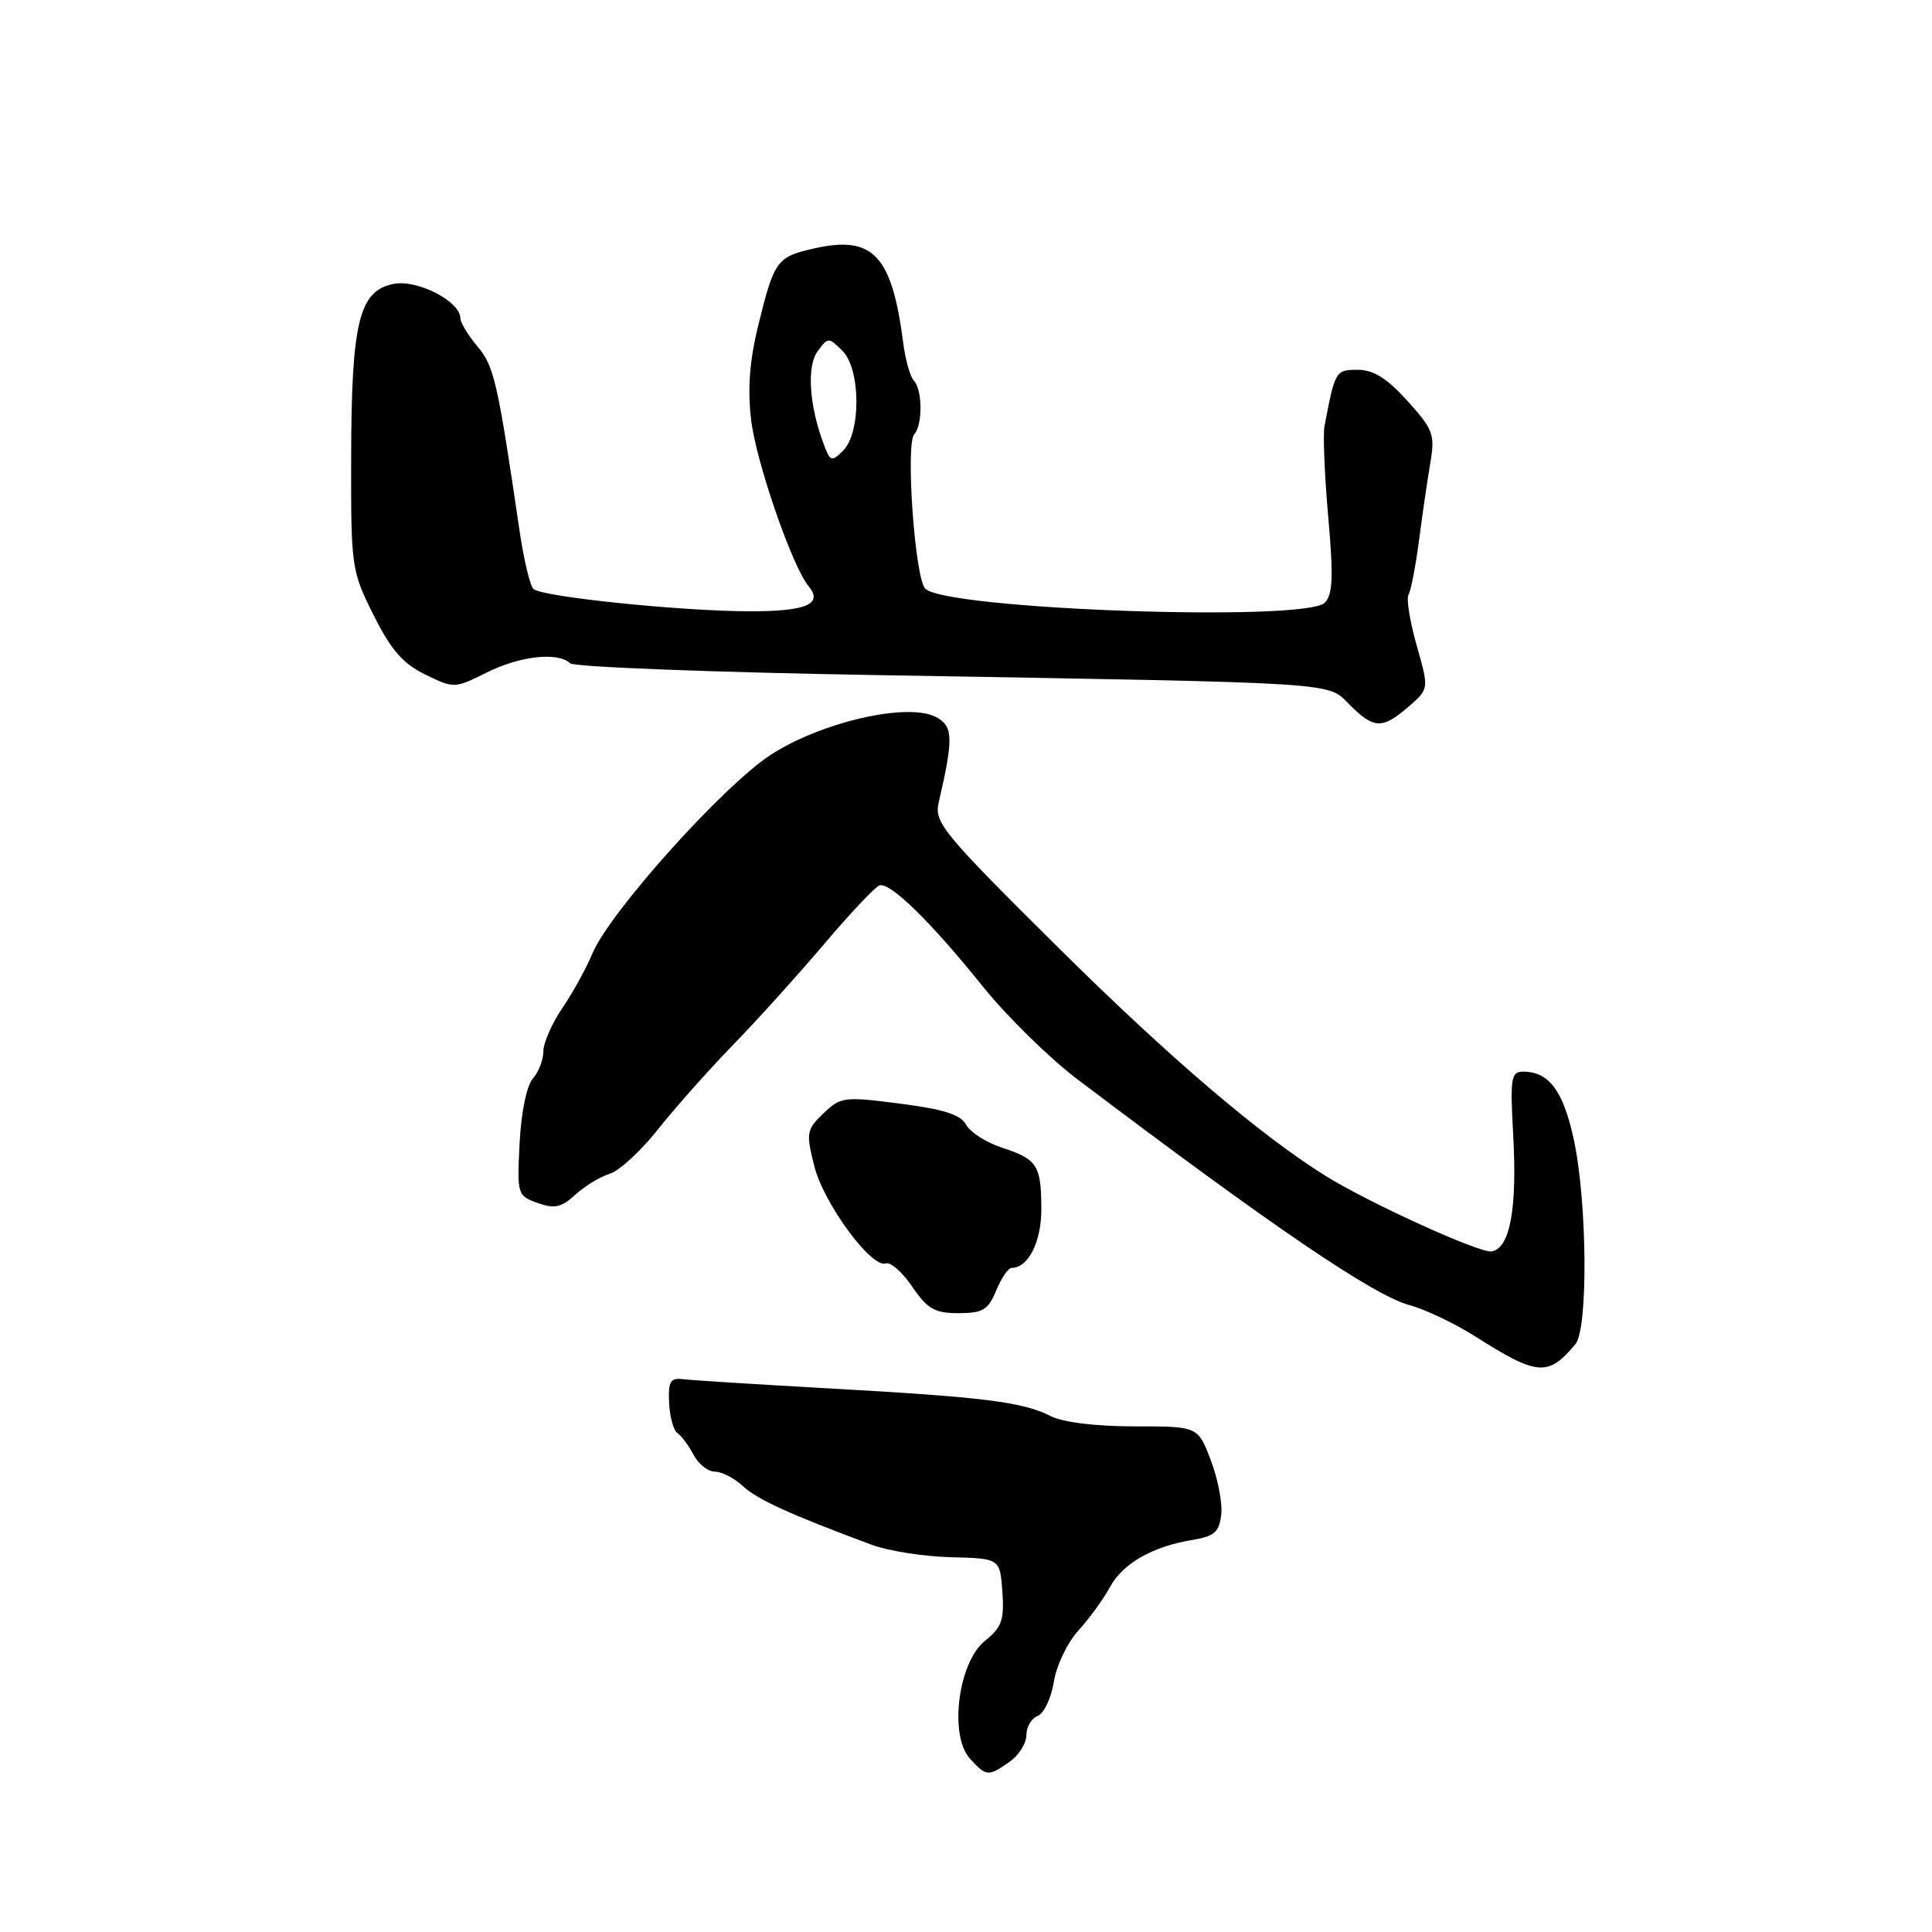 <?xml version="1.0" encoding="UTF-8" standalone="no"?>
<!DOCTYPE svg PUBLIC "-//W3C//DTD SVG 1.1//EN" "http://www.w3.org/Graphics/SVG/1.1/DTD/svg11.dtd" >
<svg xmlns="http://www.w3.org/2000/svg" xmlns:xlink="http://www.w3.org/1999/xlink" version="1.1" viewBox="0 0 256 256">
 <g >
 <path fill="currentColor"
d=" M 133.78 233.44 C 135.00 232.59 136.00 231.00 136.00 229.91 C 136.00 228.83 136.68 227.68 137.51 227.36 C 138.33 227.04 139.29 225.01 139.64 222.85 C 139.98 220.69 141.44 217.64 142.88 216.07 C 144.32 214.49 146.19 211.92 147.04 210.35 C 148.74 207.19 152.68 204.92 158.00 204.05 C 160.91 203.57 161.55 203.01 161.82 200.70 C 162.00 199.18 161.37 195.92 160.43 193.47 C 158.73 189.00 158.73 189.00 150.31 189.00 C 145.17 189.00 140.85 188.47 139.20 187.63 C 135.51 185.76 130.39 185.12 110.00 183.98 C 100.38 183.44 91.60 182.89 90.50 182.75 C 88.82 182.54 88.53 183.04 88.66 185.89 C 88.75 187.75 89.25 189.55 89.76 189.89 C 90.28 190.22 91.23 191.51 91.89 192.75 C 92.54 193.99 93.81 195.00 94.72 195.00 C 95.63 195.00 97.30 195.86 98.44 196.92 C 100.32 198.68 104.71 200.68 115.50 204.69 C 117.70 205.51 122.42 206.25 126.00 206.34 C 132.50 206.50 132.50 206.50 132.82 210.91 C 133.08 214.67 132.74 215.63 130.52 217.41 C 126.97 220.24 125.73 229.94 128.51 233.01 C 130.68 235.41 130.95 235.43 133.78 233.44 Z  M 208.75 178.11 C 210.45 176.08 210.32 159.34 208.55 151.05 C 207.15 144.55 205.26 142.00 201.83 142.00 C 200.22 142.00 200.09 142.82 200.50 150.25 C 201.05 160.12 200.10 165.36 197.67 165.82 C 196.16 166.12 181.25 159.33 175.53 155.74 C 166.85 150.30 154.95 140.13 140.61 125.94 C 124.91 110.38 123.77 109.01 124.38 106.35 C 126.36 97.77 126.31 96.24 124.04 95.02 C 120.33 93.03 108.83 95.66 102.12 100.02 C 95.81 104.13 80.79 120.87 78.50 126.34 C 77.69 128.28 75.90 131.54 74.51 133.58 C 73.13 135.61 72.00 138.19 72.00 139.31 C 72.00 140.43 71.37 142.05 70.60 142.92 C 69.79 143.85 69.06 147.39 68.85 151.46 C 68.51 158.28 68.56 158.45 71.24 159.40 C 73.47 160.20 74.39 160.00 76.24 158.30 C 77.48 157.16 79.53 155.92 80.79 155.53 C 82.05 155.15 84.91 152.52 87.15 149.69 C 89.39 146.86 93.85 141.84 97.07 138.52 C 100.29 135.21 105.76 129.16 109.21 125.08 C 112.67 121.00 115.97 117.51 116.53 117.32 C 117.94 116.85 123.35 122.15 130.26 130.75 C 133.42 134.68 139.05 140.20 142.76 143.01 C 168.52 162.49 181.99 171.65 186.77 172.94 C 188.84 173.49 192.75 175.36 195.47 177.08 C 203.75 182.33 205.12 182.44 208.75 178.11 Z  M 132.00 171.00 C 132.68 169.35 133.61 168.00 134.05 168.00 C 136.26 168.00 138.00 164.54 137.98 160.18 C 137.97 154.40 137.45 153.60 132.74 152.06 C 130.68 151.39 128.55 150.03 128.02 149.04 C 127.31 147.70 125.06 146.98 119.28 146.24 C 111.84 145.28 111.40 145.33 109.11 147.53 C 106.86 149.69 106.79 150.10 107.90 154.52 C 109.15 159.49 115.51 168.12 117.39 167.41 C 118.00 167.19 119.57 168.57 120.88 170.50 C 122.89 173.45 123.84 174.00 127.01 174.00 C 130.23 174.00 130.93 173.58 132.00 171.00 Z  M 186.63 93.65 C 189.36 91.29 189.36 91.29 187.71 85.50 C 186.81 82.31 186.32 79.29 186.64 78.78 C 186.95 78.26 187.57 75.07 188.02 71.67 C 188.46 68.28 189.13 63.64 189.52 61.37 C 190.16 57.57 189.92 56.92 186.49 53.12 C 183.78 50.12 181.99 49.00 179.90 49.00 C 176.97 49.00 176.89 49.14 175.50 56.50 C 175.29 57.60 175.51 63.00 176.00 68.50 C 176.70 76.43 176.60 78.78 175.54 79.86 C 173.00 82.45 125.37 80.77 122.60 78.00 C 121.23 76.64 119.97 58.85 121.14 57.55 C 122.27 56.30 122.24 51.66 121.10 50.45 C 120.61 49.93 119.97 47.70 119.69 45.50 C 118.19 33.82 115.70 31.16 107.92 32.91 C 102.92 34.03 102.59 34.49 100.47 43.13 C 99.32 47.81 99.04 51.55 99.53 55.65 C 100.19 61.23 104.97 75.05 107.14 77.67 C 109.10 80.03 106.86 81.00 99.48 81.00 C 90.38 81.00 71.80 79.09 70.68 78.04 C 70.23 77.61 69.41 74.17 68.85 70.38 C 65.93 50.51 65.48 48.54 63.26 45.90 C 62.02 44.42 61.00 42.74 61.00 42.17 C 61.00 39.93 55.29 36.99 52.14 37.62 C 47.58 38.53 46.57 42.65 46.53 60.50 C 46.50 75.20 46.56 75.62 49.50 81.50 C 51.81 86.12 53.38 87.93 56.35 89.38 C 60.15 91.24 60.24 91.23 64.46 89.13 C 68.89 86.91 73.91 86.35 75.55 87.89 C 76.07 88.38 94.50 89.09 116.50 89.46 C 178.55 90.52 175.80 90.35 178.85 93.40 C 182.06 96.60 183.15 96.64 186.63 93.65 Z  M 109.17 58.92 C 107.23 53.79 106.87 48.55 108.33 46.56 C 109.72 44.66 109.80 44.66 111.63 46.49 C 114.05 48.91 114.11 57.32 111.72 59.71 C 110.20 61.22 110.01 61.17 109.17 58.92 Z "/>
</g>
</svg>